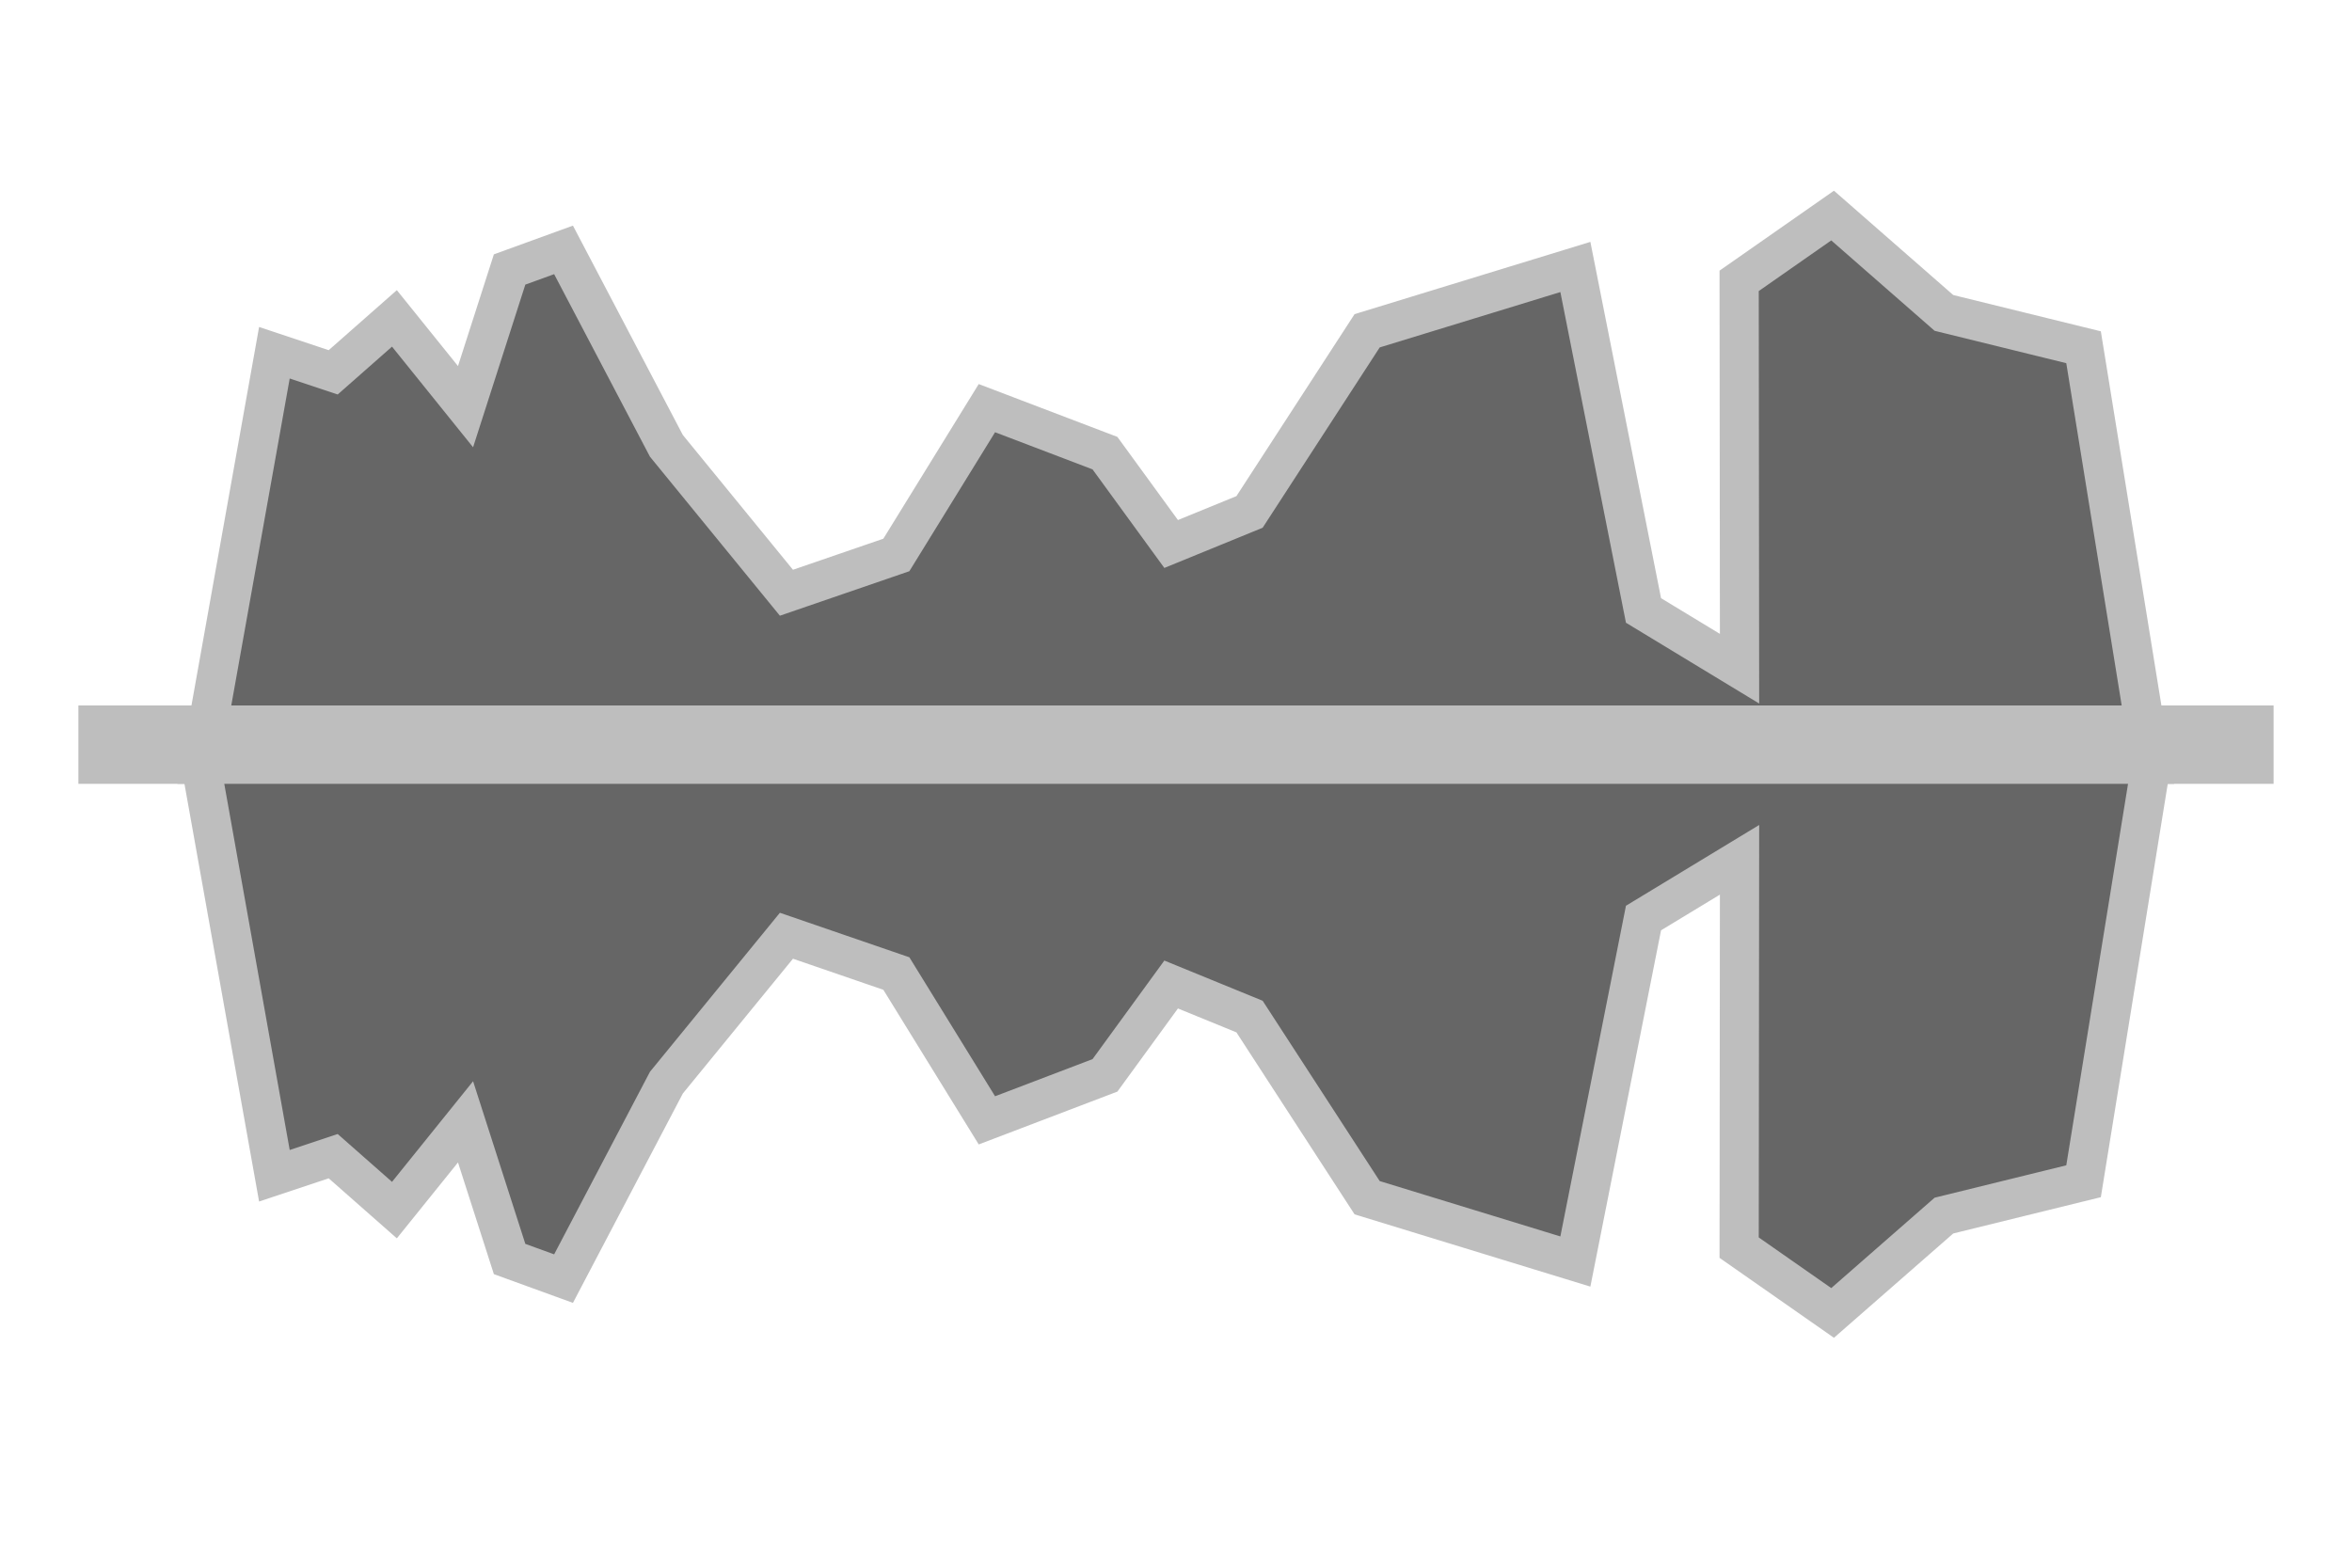 <?xml version="1.0" encoding="UTF-8" standalone="no"?>
<!-- Created with Inkscape (http://www.inkscape.org/) -->

<svg
   xmlns:dc="http://purl.org/dc/elements/1.1/"
   xmlns:cc="http://creativecommons.org/ns#"
   xmlns:rdf="http://www.w3.org/1999/02/22-rdf-syntax-ns#"
   xmlns:svg="http://www.w3.org/2000/svg"
   xmlns="http://www.w3.org/2000/svg"
   xmlns:inkscape="http://www.inkscape.org/namespaces/inkscape"
   version="1.1"
   width="30"
   height="20"
   id="svg2">
  <defs
     id="defs4">
    <inkscape:path-effect
       effect="spiro"
       id="path-effect3115" />
    <linearGradient
       id="v">
      <stop
         id="stop7"
         style="stop-color:#ffb401;stop-opacity:1"
         offset="0" />
      <stop
         id="stop9"
         style="stop-color:#c68c00;stop-opacity:1"
         offset="1" />
    </linearGradient>
    <linearGradient
       id="i">
      <stop
         id="stop12"
         style="stop-color:#b0b0b0;stop-opacity:1"
         offset="0" />
      <stop
         id="stop14"
         style="stop-color:#585858;stop-opacity:0"
         offset="1" />
    </linearGradient>
    <linearGradient
       id="e">
      <stop
         id="stop17"
         style="stop-color:#e90808;stop-opacity:1"
         offset="0" />
      <stop
         id="stop19"
         style="stop-color:#b60000;stop-opacity:1"
         offset="1" />
    </linearGradient>
    <linearGradient
       id="c">
      <stop
         id="stop22"
         style="stop-color:#eece33;stop-opacity:0.951"
         offset="0" />
      <stop
         id="stop24"
         style="stop-color:#ff734e;stop-opacity:0.819"
         offset="0.611" />
      <stop
         id="stop26"
         style="stop-color:#ff2d2d;stop-opacity:0"
         offset="1" />
    </linearGradient>
    <linearGradient
       id="d">
      <stop
         id="stop29"
         style="stop-color:#060606;stop-opacity:1"
         offset="0" />
      <stop
         id="stop31"
         style="stop-color:#343434;stop-opacity:1"
         offset="1" />
    </linearGradient>
    <linearGradient
       id="a">
      <stop
         id="stop34"
         style="stop-color:#060606;stop-opacity:1"
         offset="0" />
      <stop
         id="stop36"
         style="stop-color:#2a2a2a;stop-opacity:1"
         offset="1" />
    </linearGradient>
    <linearGradient
       id="b">
      <stop
         id="stop39"
         style="stop-color:#060606;stop-opacity:1"
         offset="0" />
      <stop
         id="stop41"
         style="stop-color:#2a2a2a;stop-opacity:1"
         offset="1" />
    </linearGradient>
    <linearGradient
       id="f">
      <stop
         id="stop44"
         style="stop-color:#eece33;stop-opacity:0.951"
         offset="0" />
      <stop
         id="stop46"
         style="stop-color:#ff734e;stop-opacity:0.819"
         offset="0.611" />
      <stop
         id="stop48"
         style="stop-color:#ff2d2d;stop-opacity:0"
         offset="1" />
    </linearGradient>
    <linearGradient
       id="g">
      <stop
         id="stop51"
         style="stop-color:#e90808;stop-opacity:1"
         offset="0" />
      <stop
         id="stop53"
         style="stop-color:#b60000;stop-opacity:1"
         offset="1" />
    </linearGradient>
    <linearGradient
       x1="16.898"
       y1="20.738"
       x2="9.202"
       y2="-2.351"
       id="h"
       gradientUnits="userSpaceOnUse">
      <stop
         id="stop56"
         style="stop-color:#060606;stop-opacity:1"
         offset="0" />
      <stop
         id="stop58"
         style="stop-color:#343434;stop-opacity:1"
         offset="1" />
    </linearGradient>
    <linearGradient
       x1="16.898"
       y1="20.738"
       x2="9.202"
       y2="-2.351"
       id="j"
       gradientUnits="userSpaceOnUse">
      <stop
         id="stop61"
         style="stop-color:#060606;stop-opacity:0"
         offset="0" />
      <stop
         id="stop63"
         style="stop-color:#ffffff;stop-opacity:0"
         offset="0.343" />
      <stop
         id="stop65"
         style="stop-color:#ffffff;stop-opacity:1"
         offset="1" />
    </linearGradient>
    <linearGradient
       id="k">
      <stop
         id="stop68"
         style="stop-color:#7c7c7c;stop-opacity:0"
         offset="0" />
      <stop
         id="stop70"
         style="stop-color:#ffffff;stop-opacity:1"
         offset="1" />
    </linearGradient>
    <linearGradient
       id="l">
      <stop
         id="stop73"
         style="stop-color:#eece33;stop-opacity:0.951"
         offset="0" />
      <stop
         id="stop75"
         style="stop-color:#ff734e;stop-opacity:0.819"
         offset="0.611" />
      <stop
         id="stop77"
         style="stop-color:#ff2d2d;stop-opacity:0"
         offset="1" />
    </linearGradient>
    <linearGradient
       id="m">
      <stop
         id="stop80"
         style="stop-color:#e90808;stop-opacity:1"
         offset="0" />
      <stop
         id="stop82"
         style="stop-color:#b60000;stop-opacity:1"
         offset="1" />
    </linearGradient>
    <linearGradient
       x1="16.898"
       y1="20.738"
       x2="9.202"
       y2="-2.351"
       id="n"
       gradientUnits="userSpaceOnUse">
      <stop
         id="stop85"
         style="stop-color:#060606;stop-opacity:0"
         offset="0" />
      <stop
         id="stop87"
         style="stop-color:#ffffff;stop-opacity:0"
         offset="0.343" />
      <stop
         id="stop89"
         style="stop-color:#ffffff;stop-opacity:1"
         offset="1" />
    </linearGradient>
    <linearGradient
       id="o">
      <stop
         id="stop92"
         style="stop-color:#e90808;stop-opacity:1"
         offset="0" />
      <stop
         id="stop94"
         style="stop-color:#b60000;stop-opacity:1"
         offset="1" />
    </linearGradient>
    <linearGradient
       id="p">
      <stop
         id="stop97"
         style="stop-color:#eece33;stop-opacity:0.951"
         offset="0" />
      <stop
         id="stop99"
         style="stop-color:#e85708;stop-opacity:0.957"
         offset="0.514" />
      <stop
         id="stop101"
         style="stop-color:#e80808;stop-opacity:0"
         offset="1" />
    </linearGradient>
    <linearGradient
       id="q">
      <stop
         id="stop104"
         style="stop-color:#e90808;stop-opacity:1"
         offset="0" />
      <stop
         id="stop106"
         style="stop-color:#b60000;stop-opacity:1"
         offset="1" />
    </linearGradient>
    <linearGradient
       id="r">
      <stop
         id="stop109"
         style="stop-color:#33aaee;stop-opacity:0.951"
         offset="0" />
      <stop
         id="stop111"
         style="stop-color:#4ebeff;stop-opacity:0.819"
         offset="0.611" />
      <stop
         id="stop113"
         style="stop-color:#2db2ff;stop-opacity:0"
         offset="1" />
    </linearGradient>
    <linearGradient
       id="s">
      <stop
         id="stop116"
         style="stop-color:#0897e9;stop-opacity:1"
         offset="0" />
      <stop
         id="stop118"
         style="stop-color:#0074b6;stop-opacity:1"
         offset="1" />
    </linearGradient>
    <linearGradient
       id="t">
      <stop
         id="stop121"
         style="stop-color:#e90808;stop-opacity:1"
         offset="0" />
      <stop
         id="stop123"
         style="stop-color:#b60000;stop-opacity:1"
         offset="1" />
    </linearGradient>
    <linearGradient
       id="u">
      <stop
         id="stop126"
         style="stop-color:#0897e9;stop-opacity:1"
         offset="0" />
      <stop
         id="stop128"
         style="stop-color:#0074b6;stop-opacity:1"
         offset="1" />
    </linearGradient>
    <inkscape:path-effect
       effect="spiro"
       id="path-effect3115-3" />
  </defs>
  <path
     d="M 23.375,2.75 22.183,3.583 22.188,8.531 20.963,7.788 20.094,3.406 17.438,4.22 15.938,6.531 l -1,0.409 L 14.094,5.781 12.588,5.207 11.433,7.08 10.031,7.562 8.5,5.688 7.188,3.188 6.5,3.438 5.938,5.188 5.031,4.062 4.25,4.75 3.5,4.5 2.562,9.75 l 24.875,0 -0.861,-5.32 -1.781,-0.438 z"
     id="path3113-6"
     style="fill:#666666;fill-opacity:1;stroke:#bebebe;stroke-width:0.5;stroke-linecap:butt;stroke-linejoin:miter;stroke-miterlimit:4;stroke-opacity:1;stroke-dasharray:none" />
  <path
     d="m 1,9 h 28 v 1 H 1 z"
     id="path130"
     style="fill:#bebebe;fill-opacity:1" />
  <path
     d="M 23.375,16.75 22.183,15.917 22.188,10.969 20.963,11.712 20.094,16.094 17.438,15.28 15.938,12.969 l -1,-0.409 -0.844,1.159 -1.506,0.574 L 11.433,12.42 10.031,11.938 8.5,13.812 7.188,16.312 6.5,16.062 5.938,14.312 5.031,15.438 4.25,14.75 3.5,15 2.562,9.75 l 24.875,0 -0.861,5.32 -1.781,0.438 z"
     id="path3113-6-6"
     style="fill:#666666;fill-opacity:1;stroke:#bebebe;stroke-width:0.5;stroke-linecap:butt;stroke-linejoin:miter;stroke-miterlimit:4;stroke-opacity:1;stroke-dasharray:none" />
</svg>
